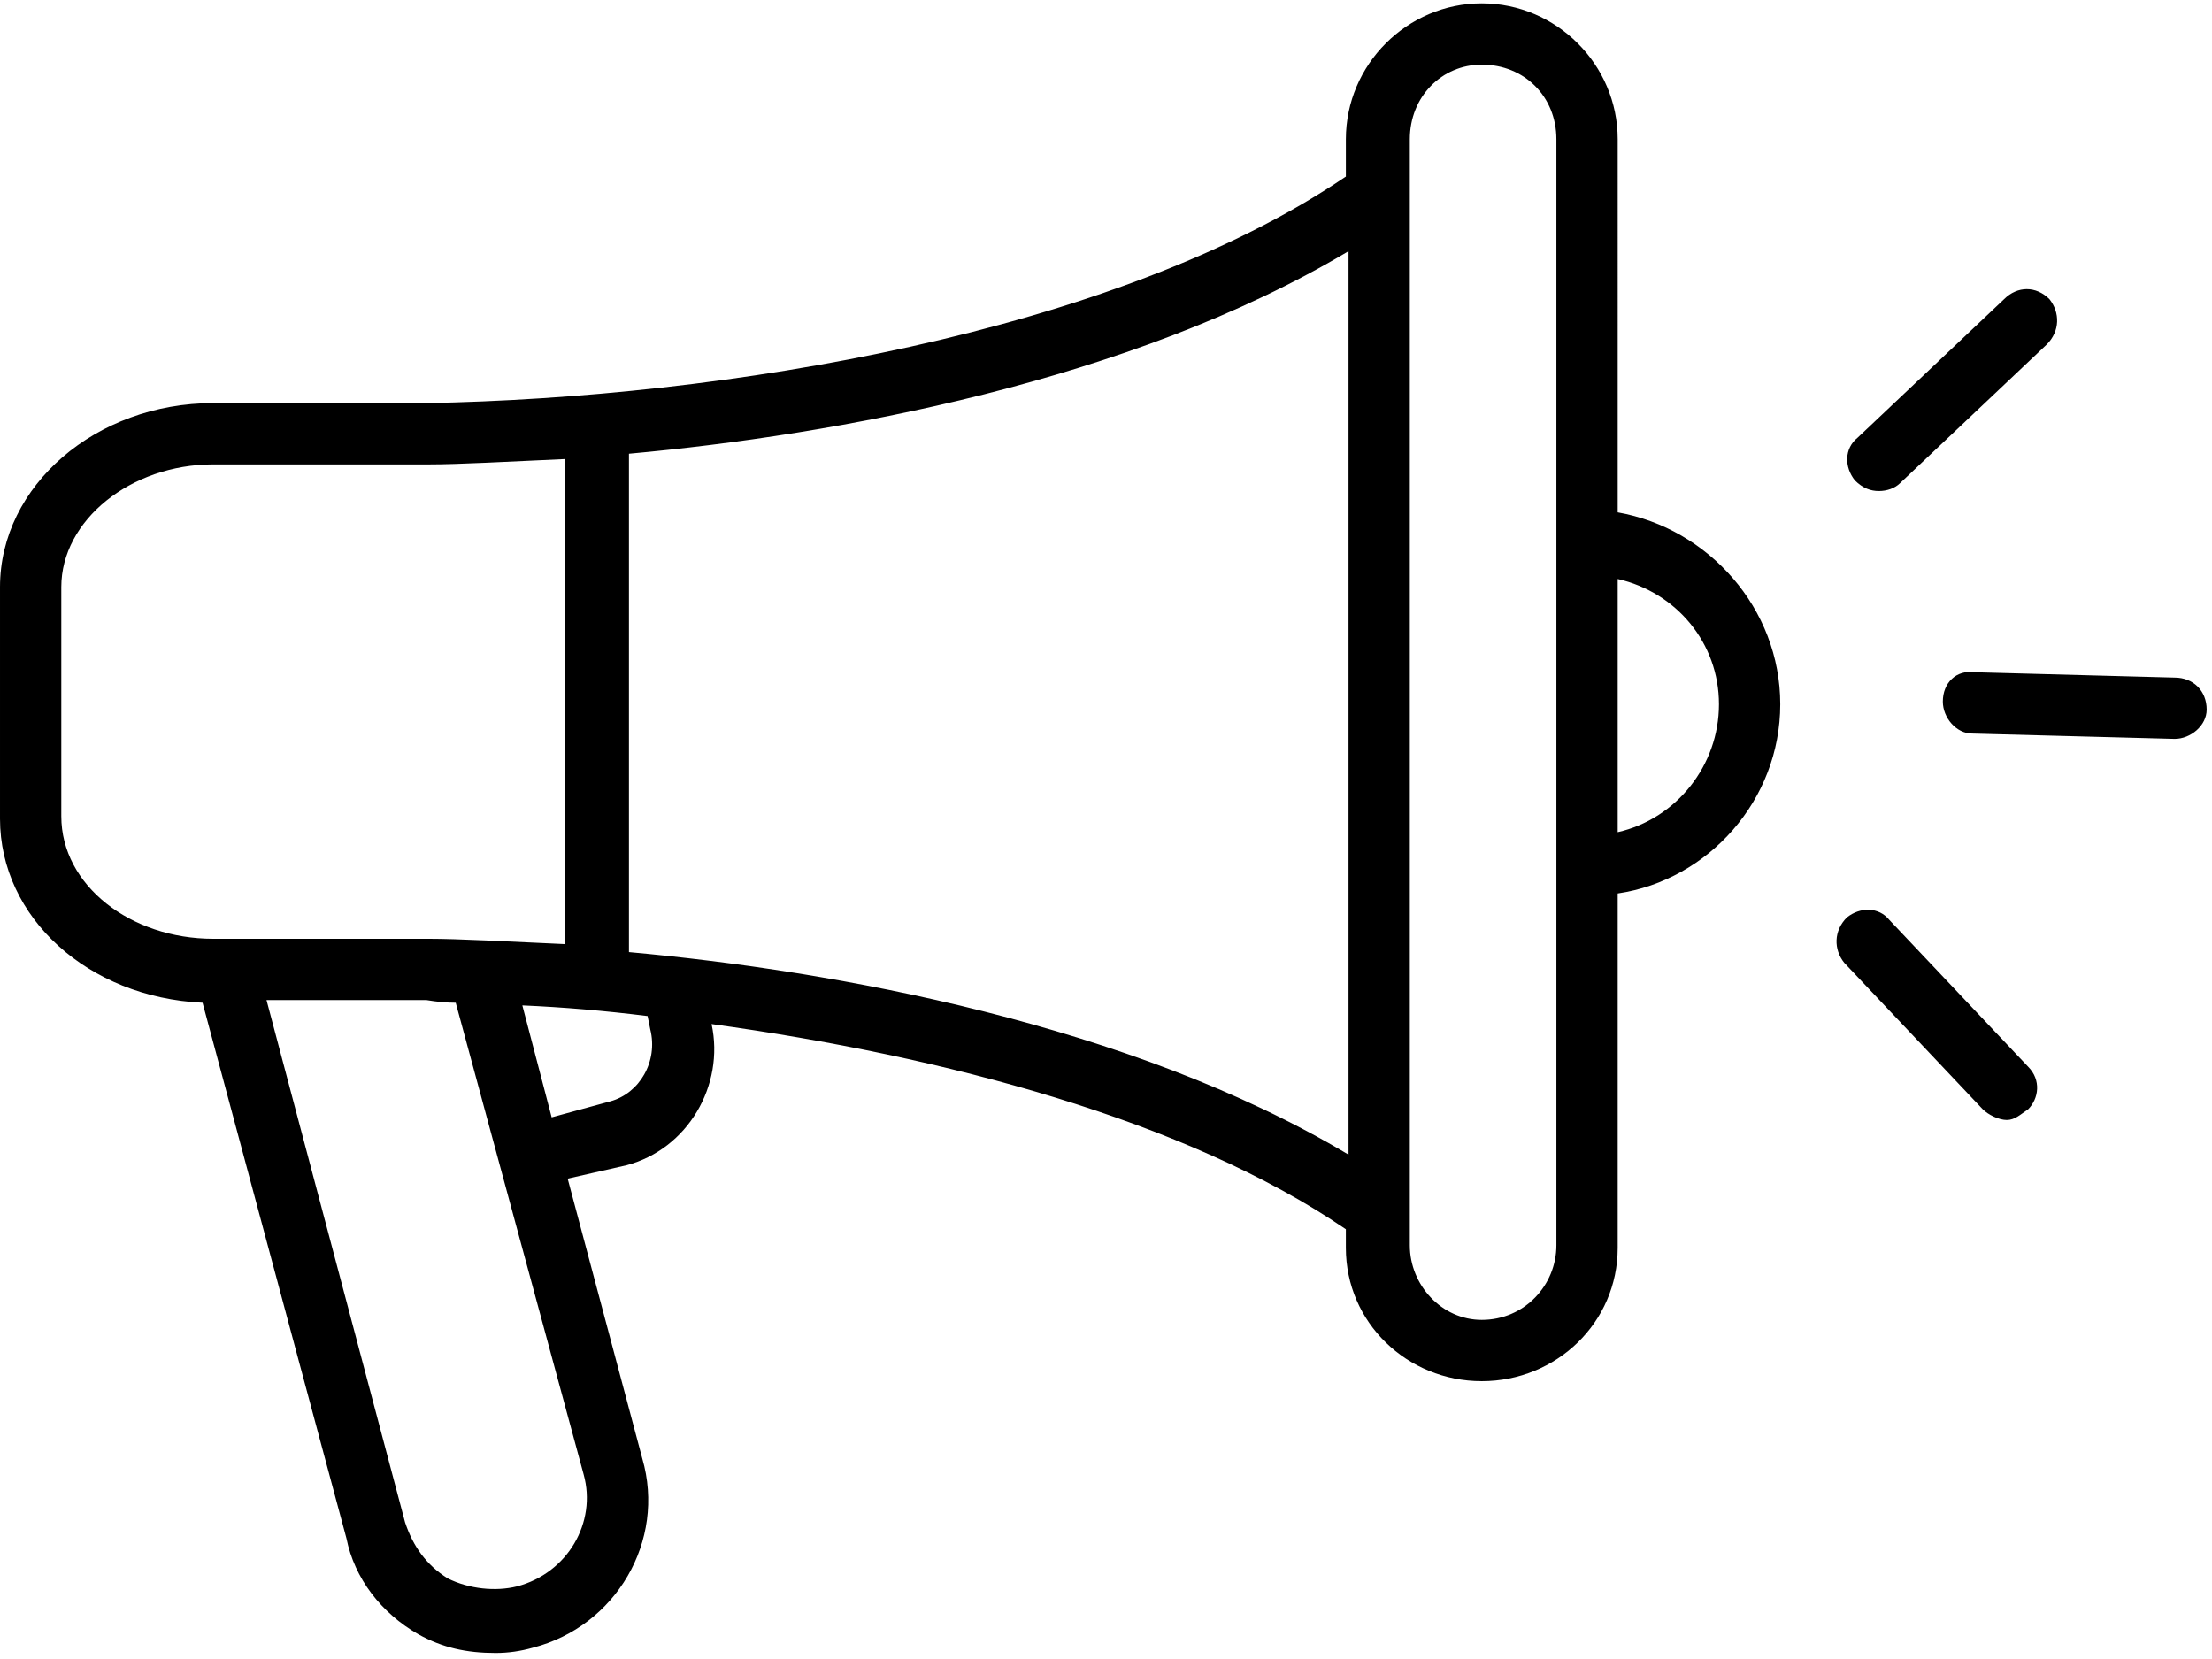 <svg xmlns="http://www.w3.org/2000/svg" viewBox="0 0 83 62" width="100" height="75"><title>Vector-svg</title><style>		.s0 { fill: #000000 } 	</style><path id="Layer" fill-rule="evenodd" class="s0" d="m60.7 19.1q0 0 0 0zm0 0c3.4 0.6 6.1 3.6 6.1 7.2 0 3.6-2.7 6.6-6.1 7.1v13.3c0 2.8-2.3 5-5.1 5-2.8 0-5.1-2.2-5.1-5v-0.7c-6-4.1-15.1-6.5-23.8-7.7 0.5 2.3-0.9 4.7-3.2 5.3l-2.2 0.5 2.8 10.5c0.9 3.1-1 6.3-4.1 7.1q-0.7 0.2-1.4 0.2c-1.1 0-2-0.2-2.9-0.7-1.4-0.8-2.4-2.1-2.7-3.6l-5.4-20.1c-4.3-0.2-7.6-3.2-7.6-6.9v-8.7c0-3.8 3.6-6.9 8-6.9h8c11.1-0.2 25.8-2.6 34.5-8.5v-1.4c0-2.8 2.3-5.1 5.1-5.1 2.8 0 5.1 2.3 5.1 5.1zm-58.4 11.4c0 2.6 2.6 4.6 5.7 4.6h8 0.1c1.1 0 2.9 0.1 5.1 0.2v-18.2c-2.2 0.1-4 0.2-5.1 0.2h-8.1c-3.1 0-5.7 2.1-5.7 4.6v8.6zm17.1 28.9c1.9-0.5 3-2.4 2.5-4.2l-4.8-17.7q-0.5 0-1.1-0.1h-6l5.2 19.6c0.3 0.9 0.8 1.6 1.6 2.1 0.8 0.4 1.8 0.5 2.6 0.3zm4.9-21.4q-2.4-0.3-4.7-0.4l1.1 4.2 2.2-0.6c1.1-0.3 1.8-1.5 1.5-2.7zm26.3 5.2v-33.9c-8.2 4.9-19.3 6.9-27 7.6v18.7c7.7 0.7 18.8 2.7 27 7.6zm7.8-38.1c0-1.6-1.2-2.8-2.8-2.8-1.5 0-2.7 1.2-2.7 2.8v41.5c0 1.5 1.2 2.8 2.7 2.8 1.6 0 2.8-1.3 2.8-2.8zm6.1 21.2c0-2.3-1.6-4.2-3.8-4.7v9.5c2.2-0.5 3.8-2.5 3.8-4.8zm5.1-8.4c-0.4-0.5-0.4-1.2 0.1-1.6l5.5-5.2c0.5-0.5 1.2-0.5 1.7 0 0.4 0.5 0.4 1.2-0.1 1.7l-5.5 5.2c-0.2 0.2-0.5 0.3-0.8 0.3-0.3 0-0.6-0.1-0.9-0.4zm13.2 8.6c0 0.6-0.6 1.1-1.2 1.1l-7.6-0.2c-0.6 0-1.1-0.6-1.1-1.2 0-0.7 0.5-1.2 1.2-1.1l7.5 0.2c0.7 0 1.2 0.5 1.2 1.2zm-6.7 13.4c0.5 0.5 0.4 1.2 0 1.6-0.3 0.2-0.5 0.4-0.8 0.4-0.3 0-0.7-0.2-0.9-0.4l-5.2-5.5c-0.4-0.5-0.4-1.2 0.1-1.7 0.5-0.4 1.2-0.4 1.6 0.1z"></path></svg>
